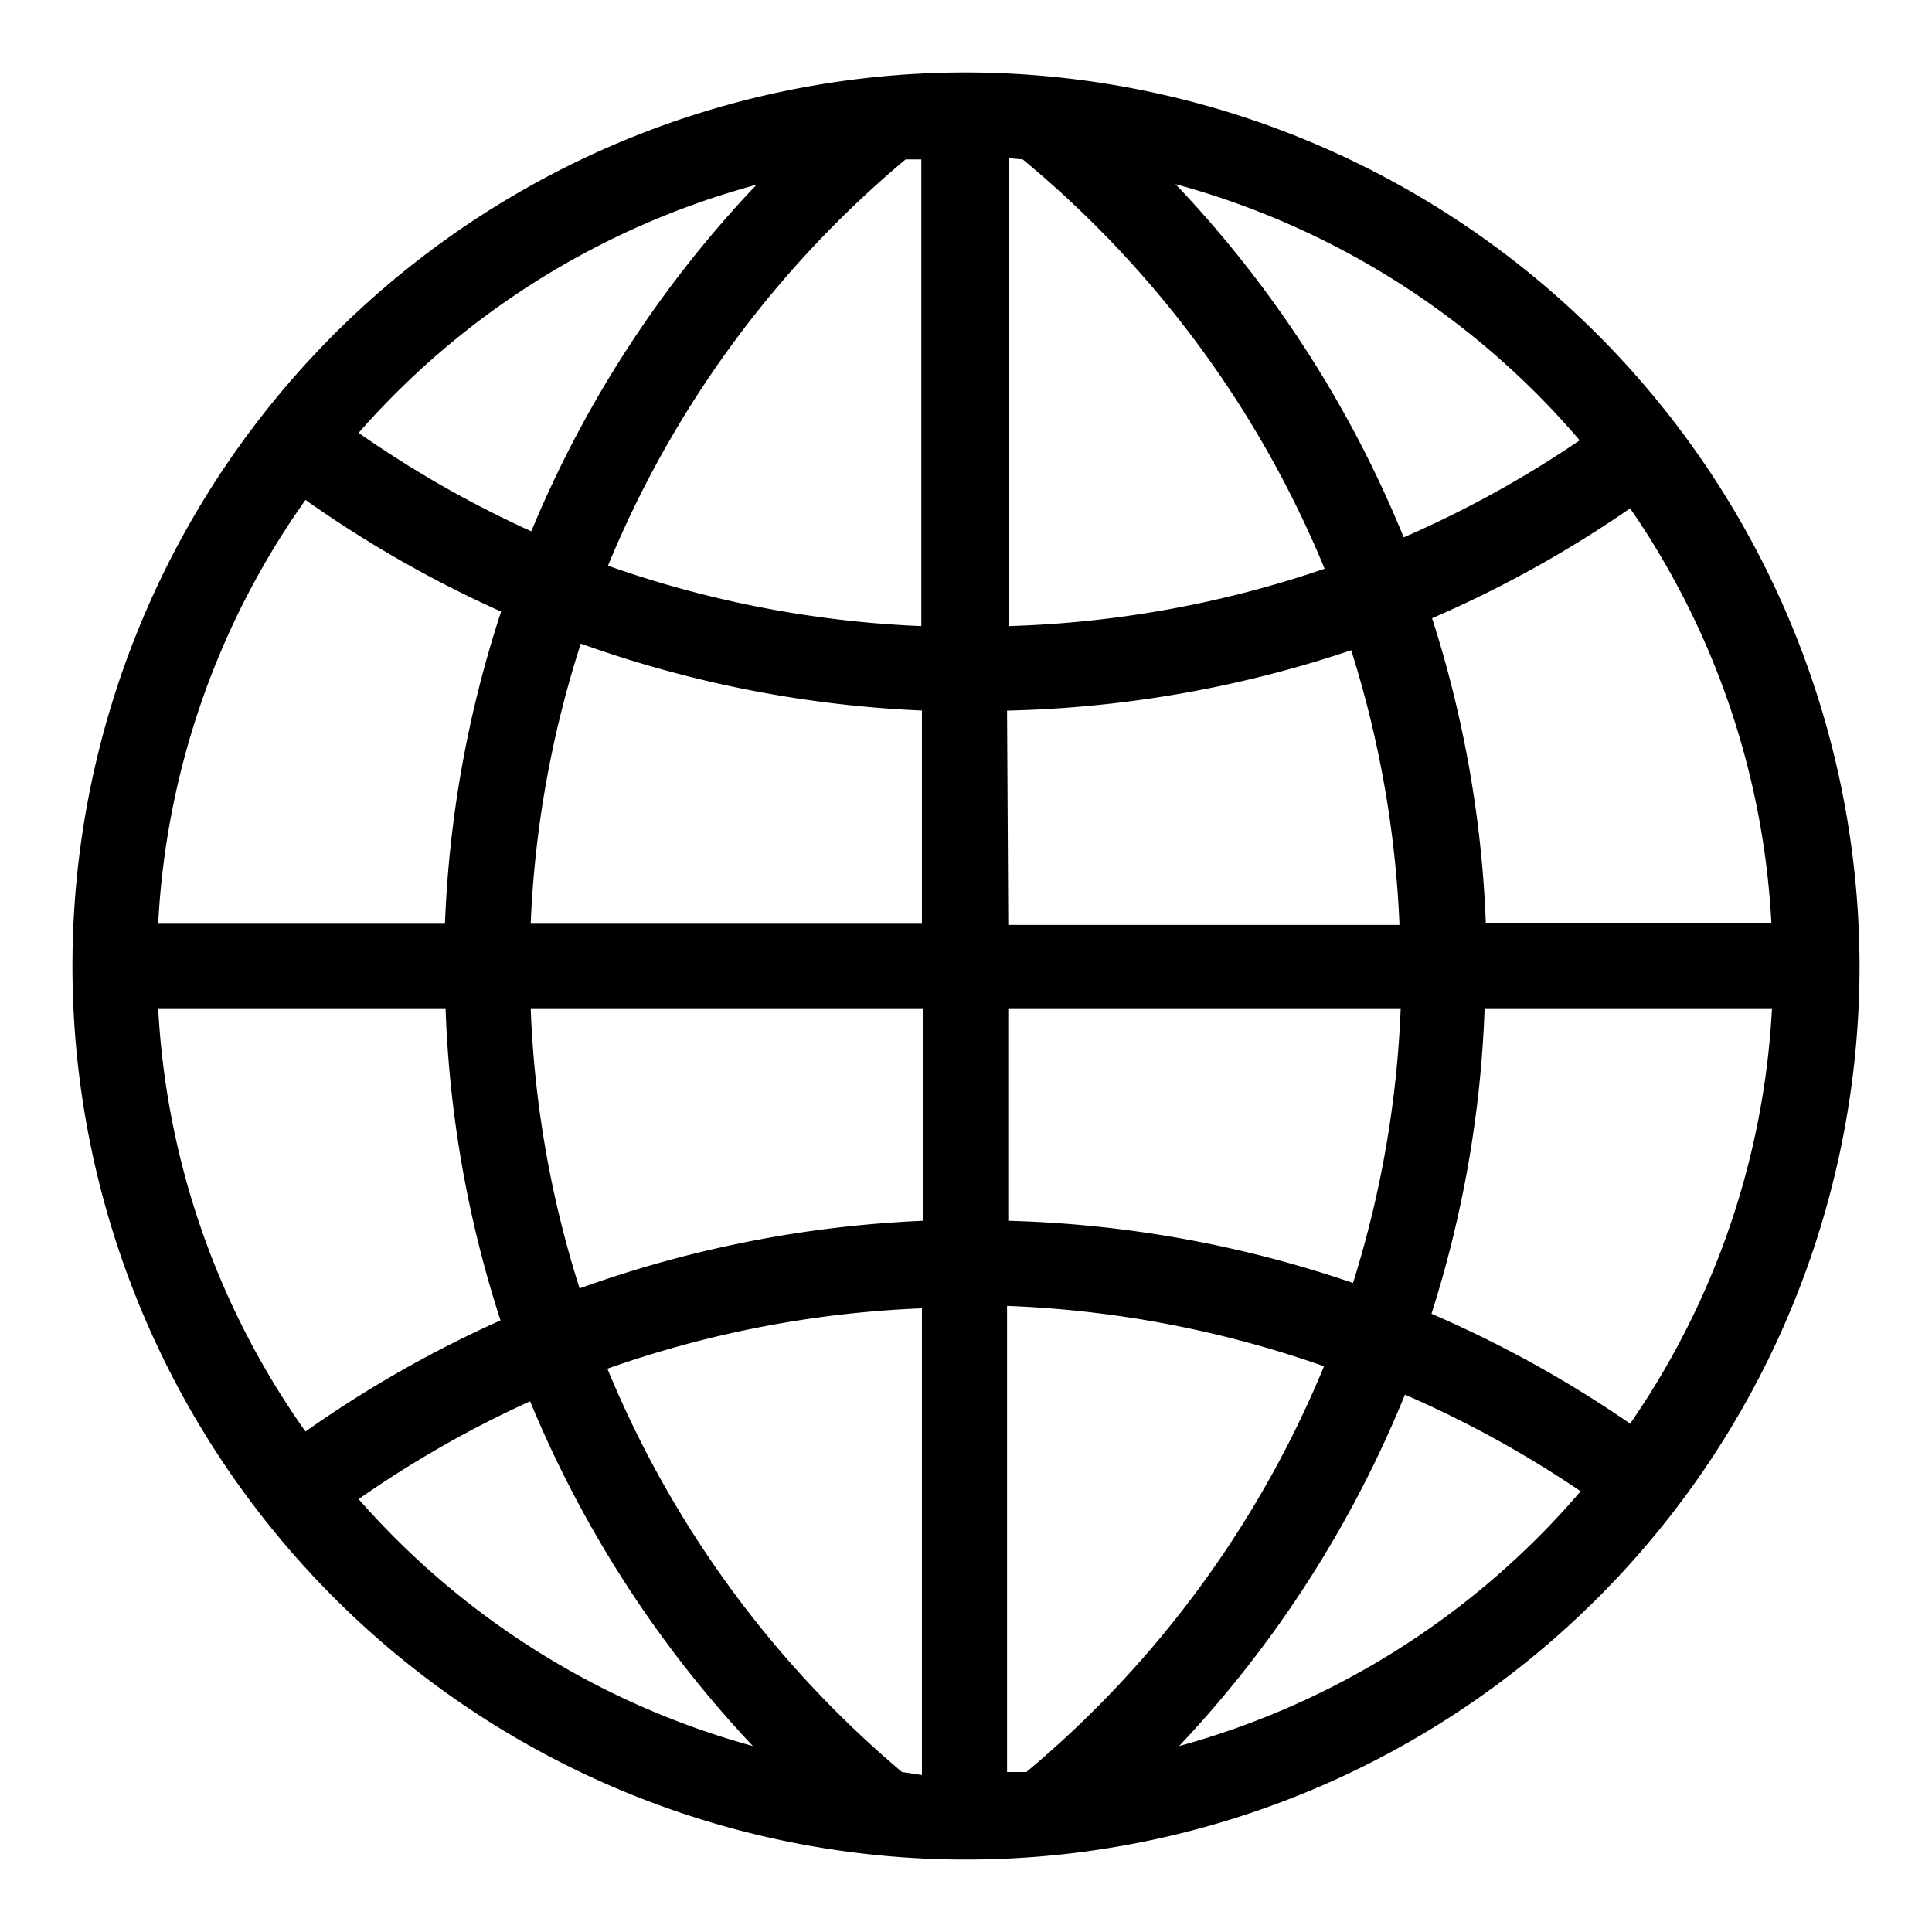 <svg xmlns="http://www.w3.org/2000/svg" viewBox="0 0 32 32" fill="currentColor">
  <title>network</title>
  <path d="M16,1.2A14.8,14.8,0,1,0,30.8,16,14.82,14.82,0,0,0,16,1.2ZM27,23.58a19.21,19.21,0,0,0-3.29-1.82,18.84,18.84,0,0,0,.88-5.06h4.76A13.31,13.31,0,0,1,27,23.58ZM17,29.35l-.32,0V21.63a17.79,17.79,0,0,1,5.25,1A17.42,17.42,0,0,1,17,29.35Zm-2.06,0a17.42,17.42,0,0,1-4.88-6.68,17.74,17.74,0,0,1,5.21-1v7.73ZM2.62,16.7H7.38a18.84,18.84,0,0,0,.91,5.17,19.23,19.23,0,0,0-3.23,1.84A13.31,13.31,0,0,1,2.62,16.7ZM5.06,8.28a19.23,19.23,0,0,0,3.24,1.85,18.84,18.84,0,0,0-.93,5.17H2.62A13.31,13.31,0,0,1,5.06,8.28ZM15,2.64l.26,0v7.73a17.74,17.74,0,0,1-5.19-1A17.42,17.42,0,0,1,15,2.64Zm1.94,0a17.42,17.42,0,0,1,5,6.78,17.79,17.79,0,0,1-5.23.95V2.62Zm-.26,9.13a19.2,19.2,0,0,0,5.7-1,17.44,17.44,0,0,1,.8,4.55H16.7Zm-1.41,0V15.3H8.79a17.43,17.43,0,0,1,.83-4.64A19.15,19.15,0,0,0,15.3,11.77ZM8.79,16.7h6.5v3.52a19.15,19.15,0,0,0-5.69,1.12A17.43,17.43,0,0,1,8.79,16.7Zm7.91,3.52V16.7h6.5a17.43,17.43,0,0,1-.79,4.55A19.2,19.2,0,0,0,16.7,20.22Zm7.91-4.93a18.84,18.84,0,0,0-.89-5.05A19.21,19.21,0,0,0,27,8.42a13.31,13.31,0,0,1,2.34,6.87Zm1.56-8a17.79,17.79,0,0,1-2.92,1.61,18.77,18.77,0,0,0-3.78-5.85A13.42,13.42,0,0,1,26.17,7.3ZM12.53,3.06A18.77,18.77,0,0,0,8.8,8.8,17.81,17.81,0,0,1,5.94,7.17,13.41,13.41,0,0,1,12.53,3.06ZM5.94,24.83a17.81,17.81,0,0,1,2.84-1.62,18.78,18.78,0,0,0,3.69,5.71A13.41,13.41,0,0,1,5.94,24.83Zm13.59,4.09a18.78,18.78,0,0,0,3.74-5.82,17.8,17.8,0,0,1,2.91,1.6A13.42,13.42,0,0,1,19.53,28.92Z"/>
</svg>
